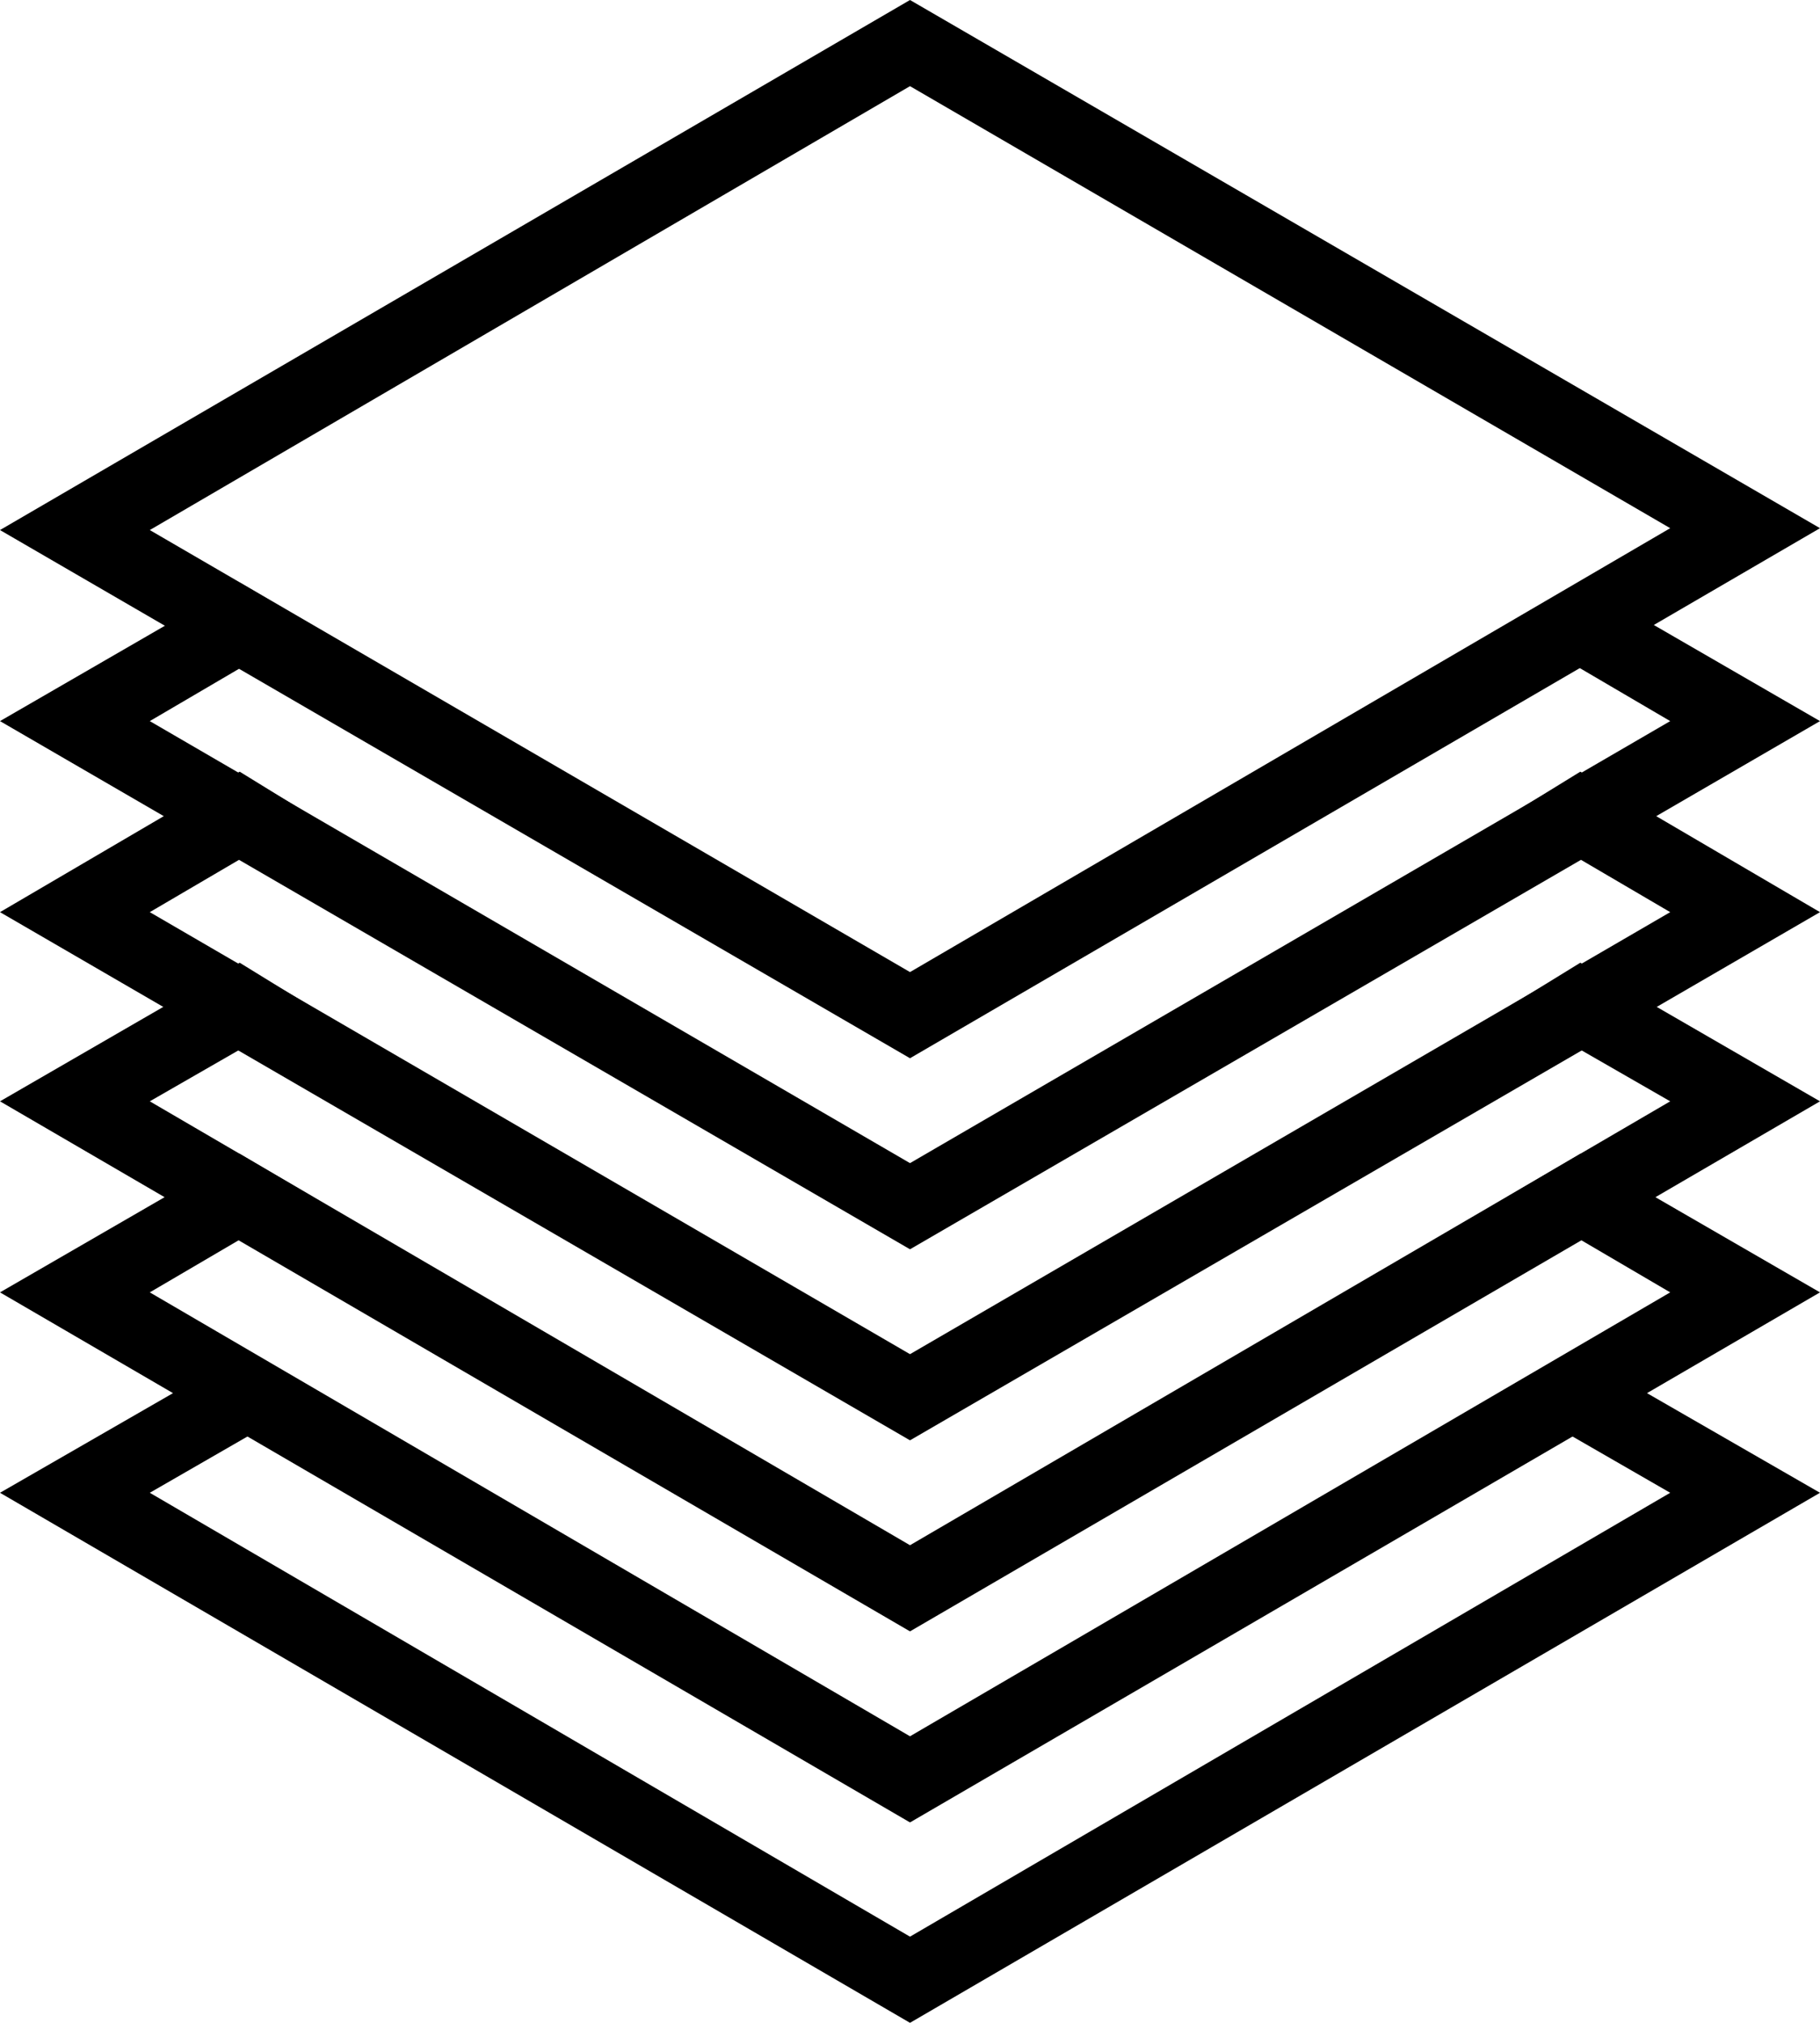 <svg data-name="Laag 1" xmlns="http://www.w3.org/2000/svg" viewBox="0 0 97.2 108">
    <g fill="currentColor">
        <path
            d="M48.6 4.6l40.6 23.6-40.6 23.7L8 28.3 48.6 4.6m0-4.6L0 28.3l48.6 28.2 48.6-28.3L48.6 0zM84 72.1l-4 2.3 9.2 5.3-40.6 23.7L8 79.7l9.2-5.3-4-2.3L0 79.7 48.6 108l48.6-28.3L84 72.1z"/>
        <path d="M84.4 61.6l-3.9 2.3 8.7 5.1-40.6 23.7L8 69l8.7-5.1-3.9-2.3L0 69l48.6 28.3L97.2 69l-12.8-7.4z"/>
        <path d="M84.4 51.4l-3.9 2.4 8.7 5-40.6 23.7L8 58.8l8.7-5-3.9-2.4L0 58.8l48.6 28.3 48.6-28.3-12.8-7.4z"/>
        <path d="M84.4 41.2l-3.9 2.4 8.7 5.1-40.6 23.6L8 48.7l8.7-5.1-3.9-2.4L0 48.7l48.6 28.2 48.6-28.2-12.8-7.5z"/>
        <path d="M84.4 31.1l-3.9 2.3 8.7 5.1-40.6 23.6L8 38.5l8.7-5.1-3.9-2.3L0 38.5l48.6 28.2 48.6-28.2-12.8-7.4z"/>
    </g>
</svg>
